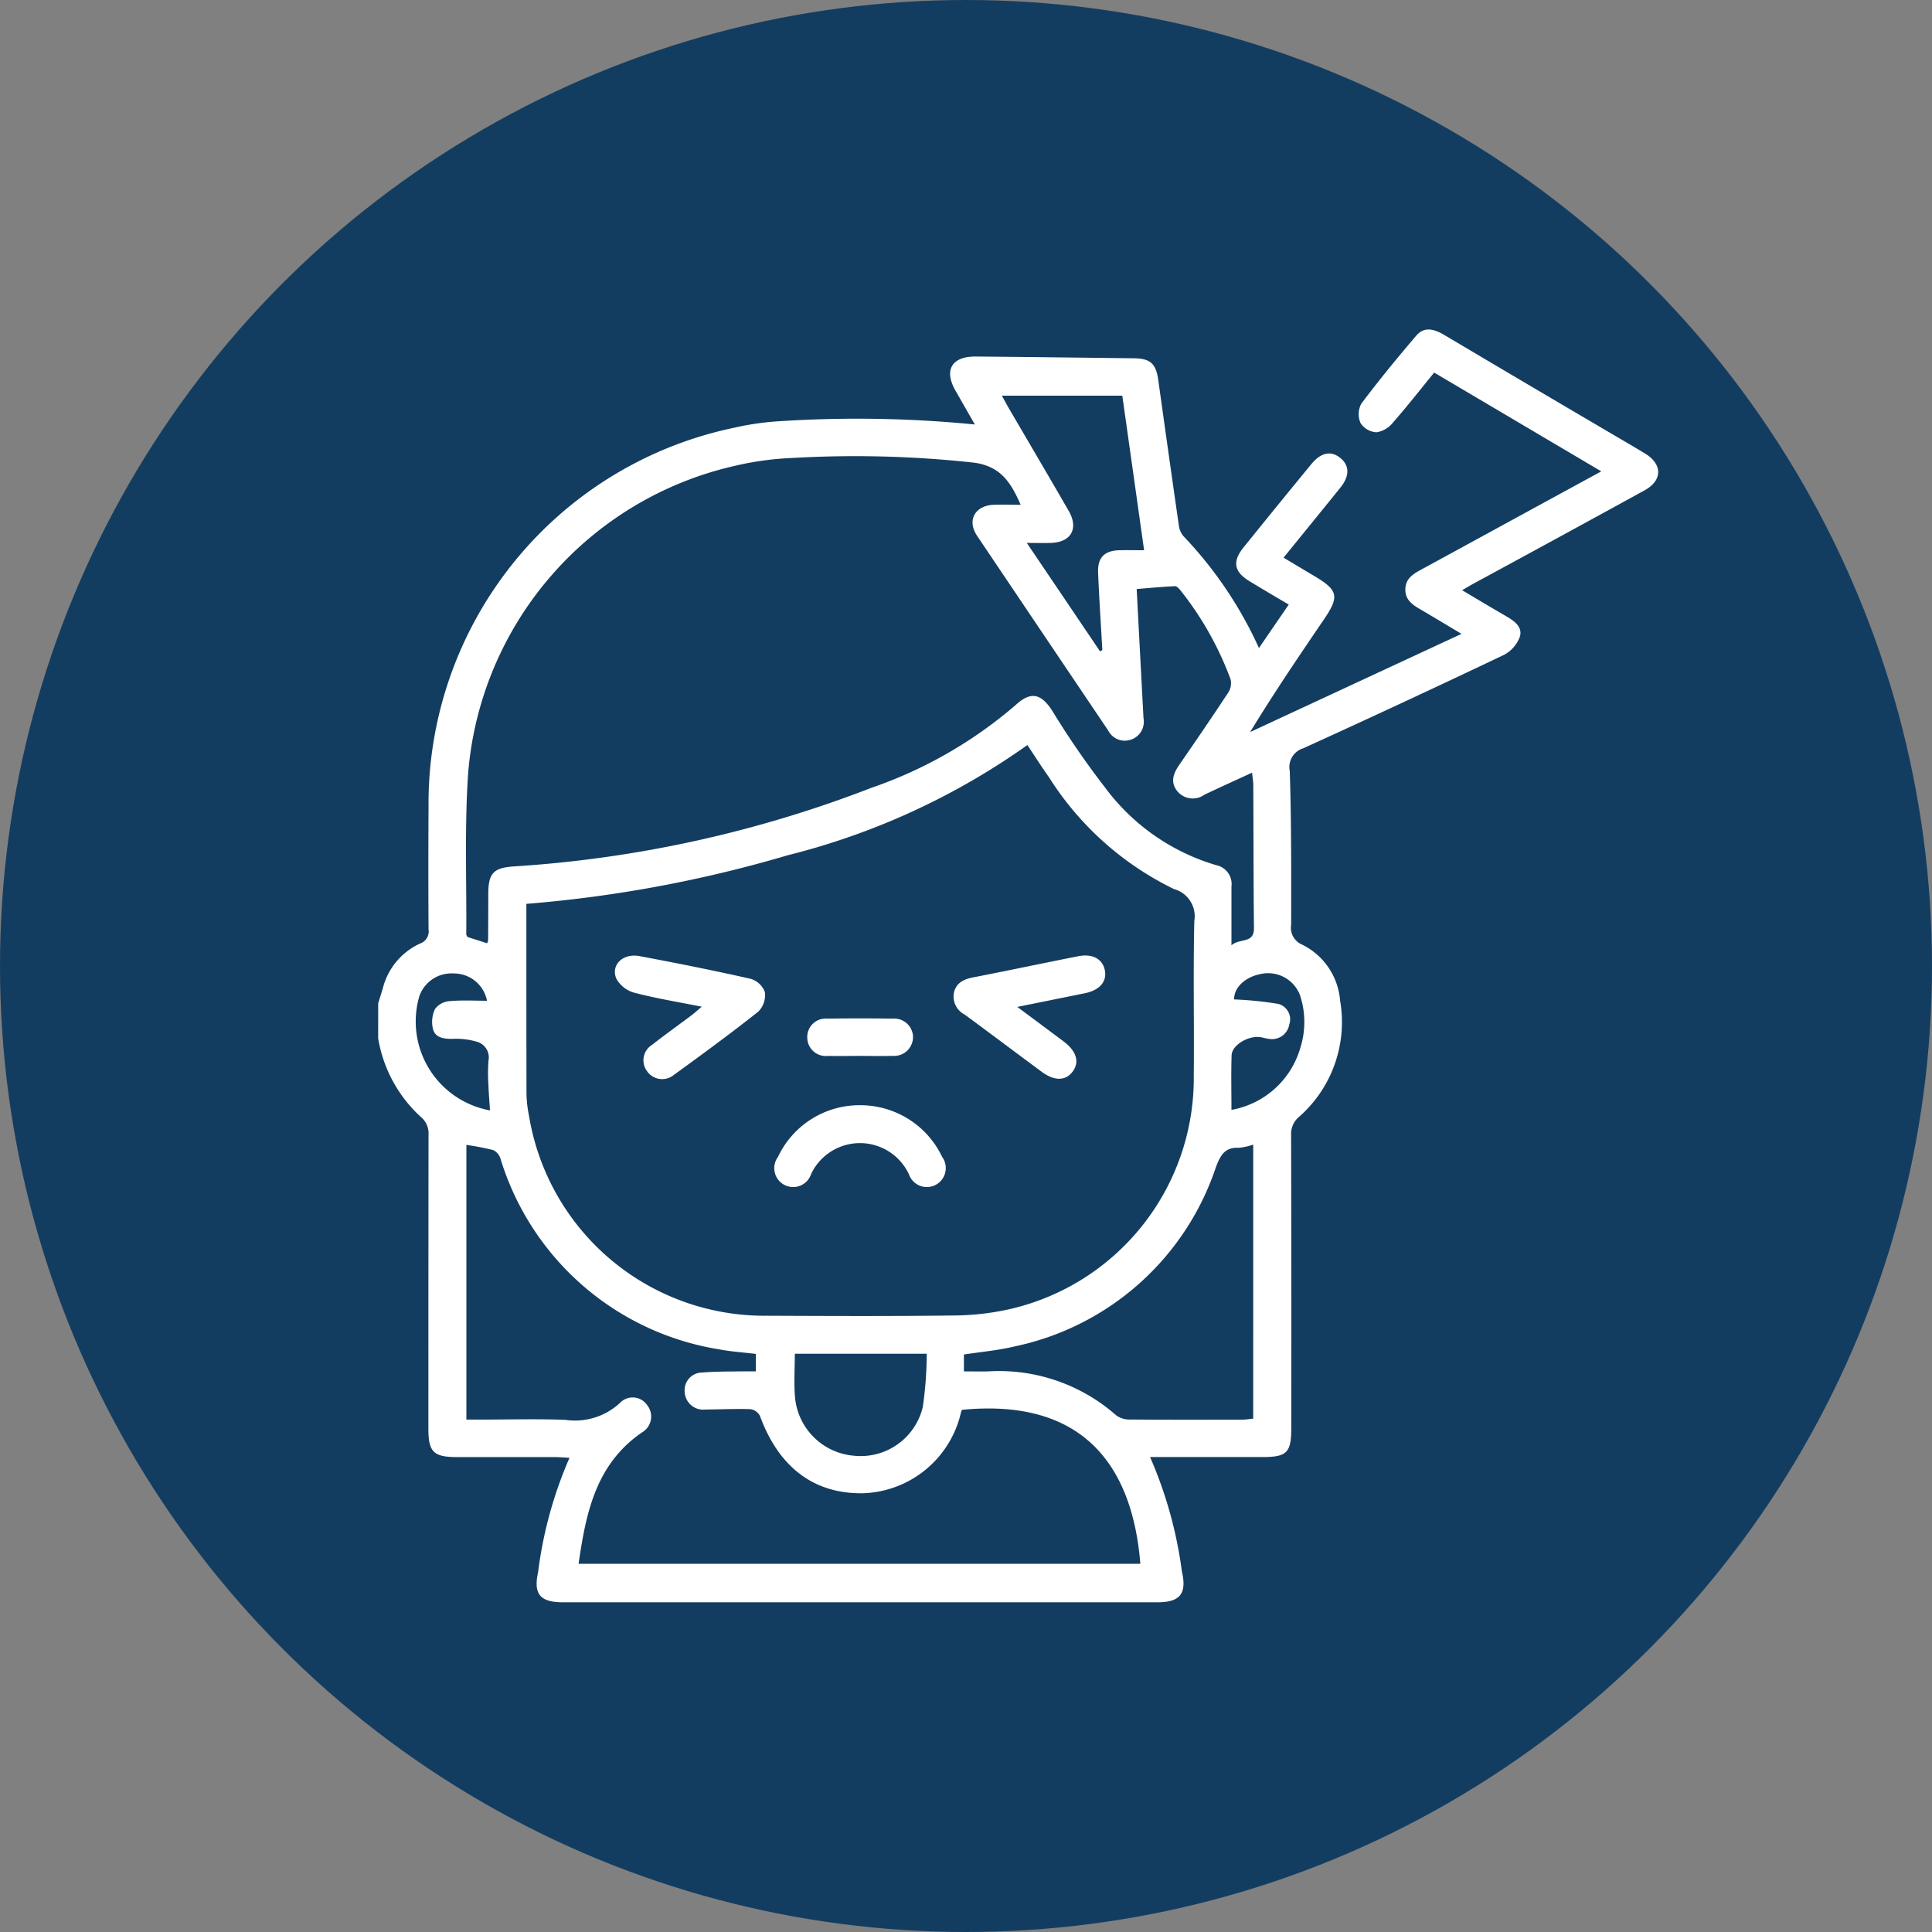 <svg xmlns="http://www.w3.org/2000/svg" width="85" height="85" viewBox="0 0 85 85">
  <rect x="0" y="0" width="85" height="85" fill="#808080" stroke="none"/>
  <g id="Grupo_135046" data-name="Grupo 135046" transform="translate(-437.666 -1127)">
    <circle id="Elipse_4922" data-name="Elipse 4922" cx="42.5" cy="42.5" r="42.5" transform="translate(437.666 1127)" fill="#133d60"/>
    <g id="KSN1uL" transform="translate(-5002.72 904.019)">
      <g id="Grupo_134953" data-name="Grupo 134953" transform="translate(5457.025 237.481)">
        <path id="Trazado_127922" data-name="Trazado 127922" d="M5457.025,267.125c.068-.224.14-.447.206-.671a2.955,2.955,0,0,1,1.635-1.96.565.565,0,0,0,.374-.624q-.016-2.694,0-5.388a16.892,16.892,0,0,1,13.472-16.688,12.252,12.252,0,0,1,2.063-.287,52.778,52.778,0,0,1,8.5.15l-.852-1.49c-.514-.9-.17-1.5.87-1.5,2.328.02,4.654.05,6.981.077.727.009.971.236,1.072.962q.442,3.182.9,6.364a.936.936,0,0,0,.2.492,17.755,17.755,0,0,1,3.329,4.93c.458-.669.873-1.274,1.311-1.912-.6-.354-1.163-.685-1.724-1.026-.684-.415-.769-.865-.265-1.489q1.483-1.84,2.984-3.666c.423-.516.868-.6,1.276-.269s.41.8,0,1.305c-.816,1.012-1.639,2.019-2.5,3.081.458.273.89.533,1.323.79,1.084.639,1.148.907.451,1.93-1.1,1.618-2.2,3.237-3.244,4.952l9.3-4.32c-.661-.394-1.234-.741-1.811-1.078-.342-.2-.659-.407-.661-.866,0-.487.342-.69.707-.888,2.6-1.417,5.2-2.839,7.914-4.317l-7.352-4.346c-.61.746-1.195,1.494-1.819,2.206a1.165,1.165,0,0,1-.717.421.9.9,0,0,1-.7-.4.979.979,0,0,1,.028-.856c.769-1.025,1.584-2.017,2.417-2.993.366-.428.808-.286,1.241-.029q3.779,2.242,7.568,4.466c.426.251.856.5,1.275.756.762.475.75,1.179-.039,1.612q-3.755,2.061-7.52,4.1c-.144.079-.285.164-.505.291.668.4,1.29.769,1.917,1.133.364.211.76.475.621.92a1.481,1.481,0,0,1-.711.8q-4.386,2.088-8.81,4.1a.864.864,0,0,0-.6,1c.074,2.252.064,4.507.062,6.761a.807.807,0,0,0,.5.888,3.008,3.008,0,0,1,1.652,2.448,5.548,5.548,0,0,1-1.8,5.116.972.972,0,0,0-.355.8q.017,6.46.007,12.921c0,1.055-.2,1.25-1.252,1.251q-2.144,0-4.289,0h-.671a18.577,18.577,0,0,1,1.4,5.033c.227.976-.078,1.355-1.067,1.356q-13.085,0-26.171,0c-.995,0-1.3-.358-1.085-1.329a18.254,18.254,0,0,1,1.381-5.027c-.272-.013-.462-.031-.652-.031-1.43,0-2.859,0-4.289,0-1.041,0-1.268-.223-1.268-1.248q0-6.46.006-12.92a.94.94,0,0,0-.341-.8,6.017,6.017,0,0,1-1.874-3.455Zm6.519-4.378c0,2.831,0,5.6.005,8.36a5.563,5.563,0,0,0,.114.981,10.5,10.5,0,0,0,10.475,8.78c2.73.012,5.46.024,8.19-.011a11.516,11.516,0,0,0,2.5-.284,10.423,10.423,0,0,0,8.079-10.261c.022-2.271-.029-4.544.024-6.815a1.238,1.238,0,0,0-.893-1.4,13.458,13.458,0,0,1-5.5-4.919c-.327-.459-.628-.935-.951-1.418a31.318,31.318,0,0,1-10.542,4.848A56.523,56.523,0,0,1,5463.544,262.747Zm-1.727,1.734a.584.584,0,0,0,.045-.131q.006-1.017.007-2.034c0-.923.229-1.161,1.157-1.218a52.739,52.739,0,0,0,15.7-3.457,19.351,19.351,0,0,0,6.345-3.642c.672-.618,1.122-.509,1.619.268a36.815,36.815,0,0,0,2.3,3.343,9.386,9.386,0,0,0,4.913,3.437.847.847,0,0,1,.662.942c0,.818,0,1.635,0,2.582.377-.333,1-.054.99-.765-.022-2.089-.019-4.178-.029-6.267,0-.17-.032-.34-.054-.564-.741.343-1.424.648-2.1.972a.877.877,0,0,1-1.153-.116c-.36-.4-.228-.8.049-1.2.73-1.054,1.454-2.112,2.158-3.183a.755.755,0,0,0,.1-.58,14.117,14.117,0,0,0-2.2-3.908c-.063-.081-.165-.193-.244-.19-.557.027-1.112.079-1.687.126.1,1.917.2,3.8.3,5.683a.831.831,0,0,1-.571.95.82.82,0,0,1-.983-.411q-2.887-4.281-5.769-8.567c-.454-.68-.091-1.328.733-1.361.377-.014.754,0,1.186,0-.424-.968-.865-1.682-2.027-1.851a47.967,47.967,0,0,0-8.008-.21,13.459,13.459,0,0,0-2.6.361,15.123,15.123,0,0,0-11.67,13.464c-.167,2.37-.067,4.759-.086,7.14,0,.032.031.064.054.111Zm20.9,20.526a.482.482,0,0,0-.042.07,4.573,4.573,0,0,1-4.3,3.6c-2.165.043-3.727-1.134-4.558-3.41a.563.563,0,0,0-.42-.289c-.658-.022-1.317.012-1.977.016a.813.813,0,0,1-.909-.754.778.778,0,0,1,.779-.873c.564-.051,1.133-.04,1.7-.052.213,0,.426,0,.649,0v-.767c-.559-.069-1.089-.1-1.606-.2a12.054,12.054,0,0,1-9.63-8.4.623.623,0,0,0-.32-.369,11.453,11.453,0,0,0-1.178-.227v12.085h.612c1.246,0,2.492-.035,3.736.011a2.907,2.907,0,0,0,2.4-.736.773.773,0,0,1,1.205.087.807.807,0,0,1-.223,1.2c-2.042,1.4-2.47,3.552-2.794,5.783h24.716C5490.192,287.286,5487.885,284.505,5482.719,285.007Zm12.806-11.668a2.7,2.7,0,0,1-.637.14c-.607-.028-.8.316-1,.837a11.909,11.909,0,0,1-8.852,7.9c-.738.178-1.5.243-2.24.358v.742c.385,0,.731.01,1.077,0a7.788,7.788,0,0,1,5.623,1.934.974.974,0,0,0,.6.184c1.649.014,3.3.009,4.948.006.155,0,.311-.028.48-.045Zm-6.739-21.7.1-.06c-.063-1.133-.139-2.266-.186-3.4-.028-.672.279-.975.949-.99.338-.008.675,0,1.075,0l-.959-6.8h-5.3c.124.222.216.4.314.564.876,1.5,1.76,3,2.628,4.506.45.781.1,1.387-.8,1.409-.315.008-.631,0-1.043,0Zm-7.629,30.9h-5.8c0,.653-.046,1.292.009,1.923a2.837,2.837,0,0,0,2.583,2.564,2.808,2.808,0,0,0,3.038-2.145A16.452,16.452,0,0,0,5481.158,282.539Zm13.407-10.728a3.85,3.85,0,0,0,3.032-2.727,3.741,3.741,0,0,0-.015-2.322,1.5,1.5,0,0,0-1.735-.927c-.727.144-1.176.634-1.161,1.116a16.137,16.137,0,0,1,1.925.194.7.7,0,0,1,.5.911.767.767,0,0,1-.893.63c-.127-.01-.25-.055-.376-.073-.531-.081-1.251.345-1.267.794C5494.544,270.208,5494.565,271.01,5494.565,271.811Zm-32.618.023c-.023-.366-.055-.726-.067-1.085a7.758,7.758,0,0,1,0-1.1.719.719,0,0,0-.479-.827,3.248,3.248,0,0,0-1.093-.136c-.38.006-.753-.04-.865-.413a1.338,1.338,0,0,1,.087-.906.894.894,0,0,1,.647-.341c.544-.049,1.1-.016,1.638-.016a1.478,1.478,0,0,0-1.446-1.2,1.5,1.5,0,0,0-1.534,1.009A3.976,3.976,0,0,0,5461.947,271.834Z" transform="translate(-5457.025 -237.481)" fill="#fff"/>
        <path id="Trazado_127923" data-name="Trazado 127923" d="M5483.967,300.877c-1.054-.211-2.025-.368-2.972-.617a1.289,1.289,0,0,1-.79-.627c-.244-.6.3-1.117,1.019-.983,1.637.307,3.271.632,4.894,1a.955.955,0,0,1,.625.58,1.026,1.026,0,0,1-.28.856c-1.218.967-2.476,1.887-3.734,2.8a.808.808,0,0,1-1.169-.173.8.8,0,0,1,.219-1.157c.562-.441,1.145-.855,1.715-1.284C5483.635,301.169,5483.763,301.049,5483.967,300.877Z" transform="translate(-5469.732 -271.086)" fill="#fff"/>
        <path id="Trazado_127924" data-name="Trazado 127924" d="M5516.023,300.885c.75.559,1.394,1.036,2.035,1.517.575.431.716.915.393,1.338-.311.405-.8.41-1.354,0-1.132-.839-2.257-1.685-3.393-2.52a.89.89,0,0,1-.468-.965c.1-.431.431-.588.842-.668,1.543-.3,3.08-.627,4.622-.931.651-.129,1.1.132,1.181.657.075.481-.258.844-.892.972Z" transform="translate(-5487.905 -271.085)" fill="#fff"/>
        <path id="Trazado_127925" data-name="Trazado 127925" d="M5499.5,313.243a3.983,3.983,0,0,1,3.624,2.277.834.834,0,1,1-1.466.755,2.378,2.378,0,0,0-4.3-.006.831.831,0,1,1-1.459-.75A3.962,3.962,0,0,1,5499.5,313.243Z" transform="translate(-5478.311 -279.118)" fill="#fff"/>
        <path id="Trazado_127926" data-name="Trazado 127926" d="M5501.275,306.409c-.476,0-.95.009-1.426,0a.818.818,0,0,1-.915-.8.81.81,0,0,1,.879-.84q1.453-.022,2.906,0a.822.822,0,0,1,.868.8.831.831,0,0,1-.887.838C5502.227,306.42,5501.751,306.409,5501.275,306.409Z" transform="translate(-5480.057 -274.453)" fill="#fff"/>
      </g>
    </g>
  </g>
</svg>
